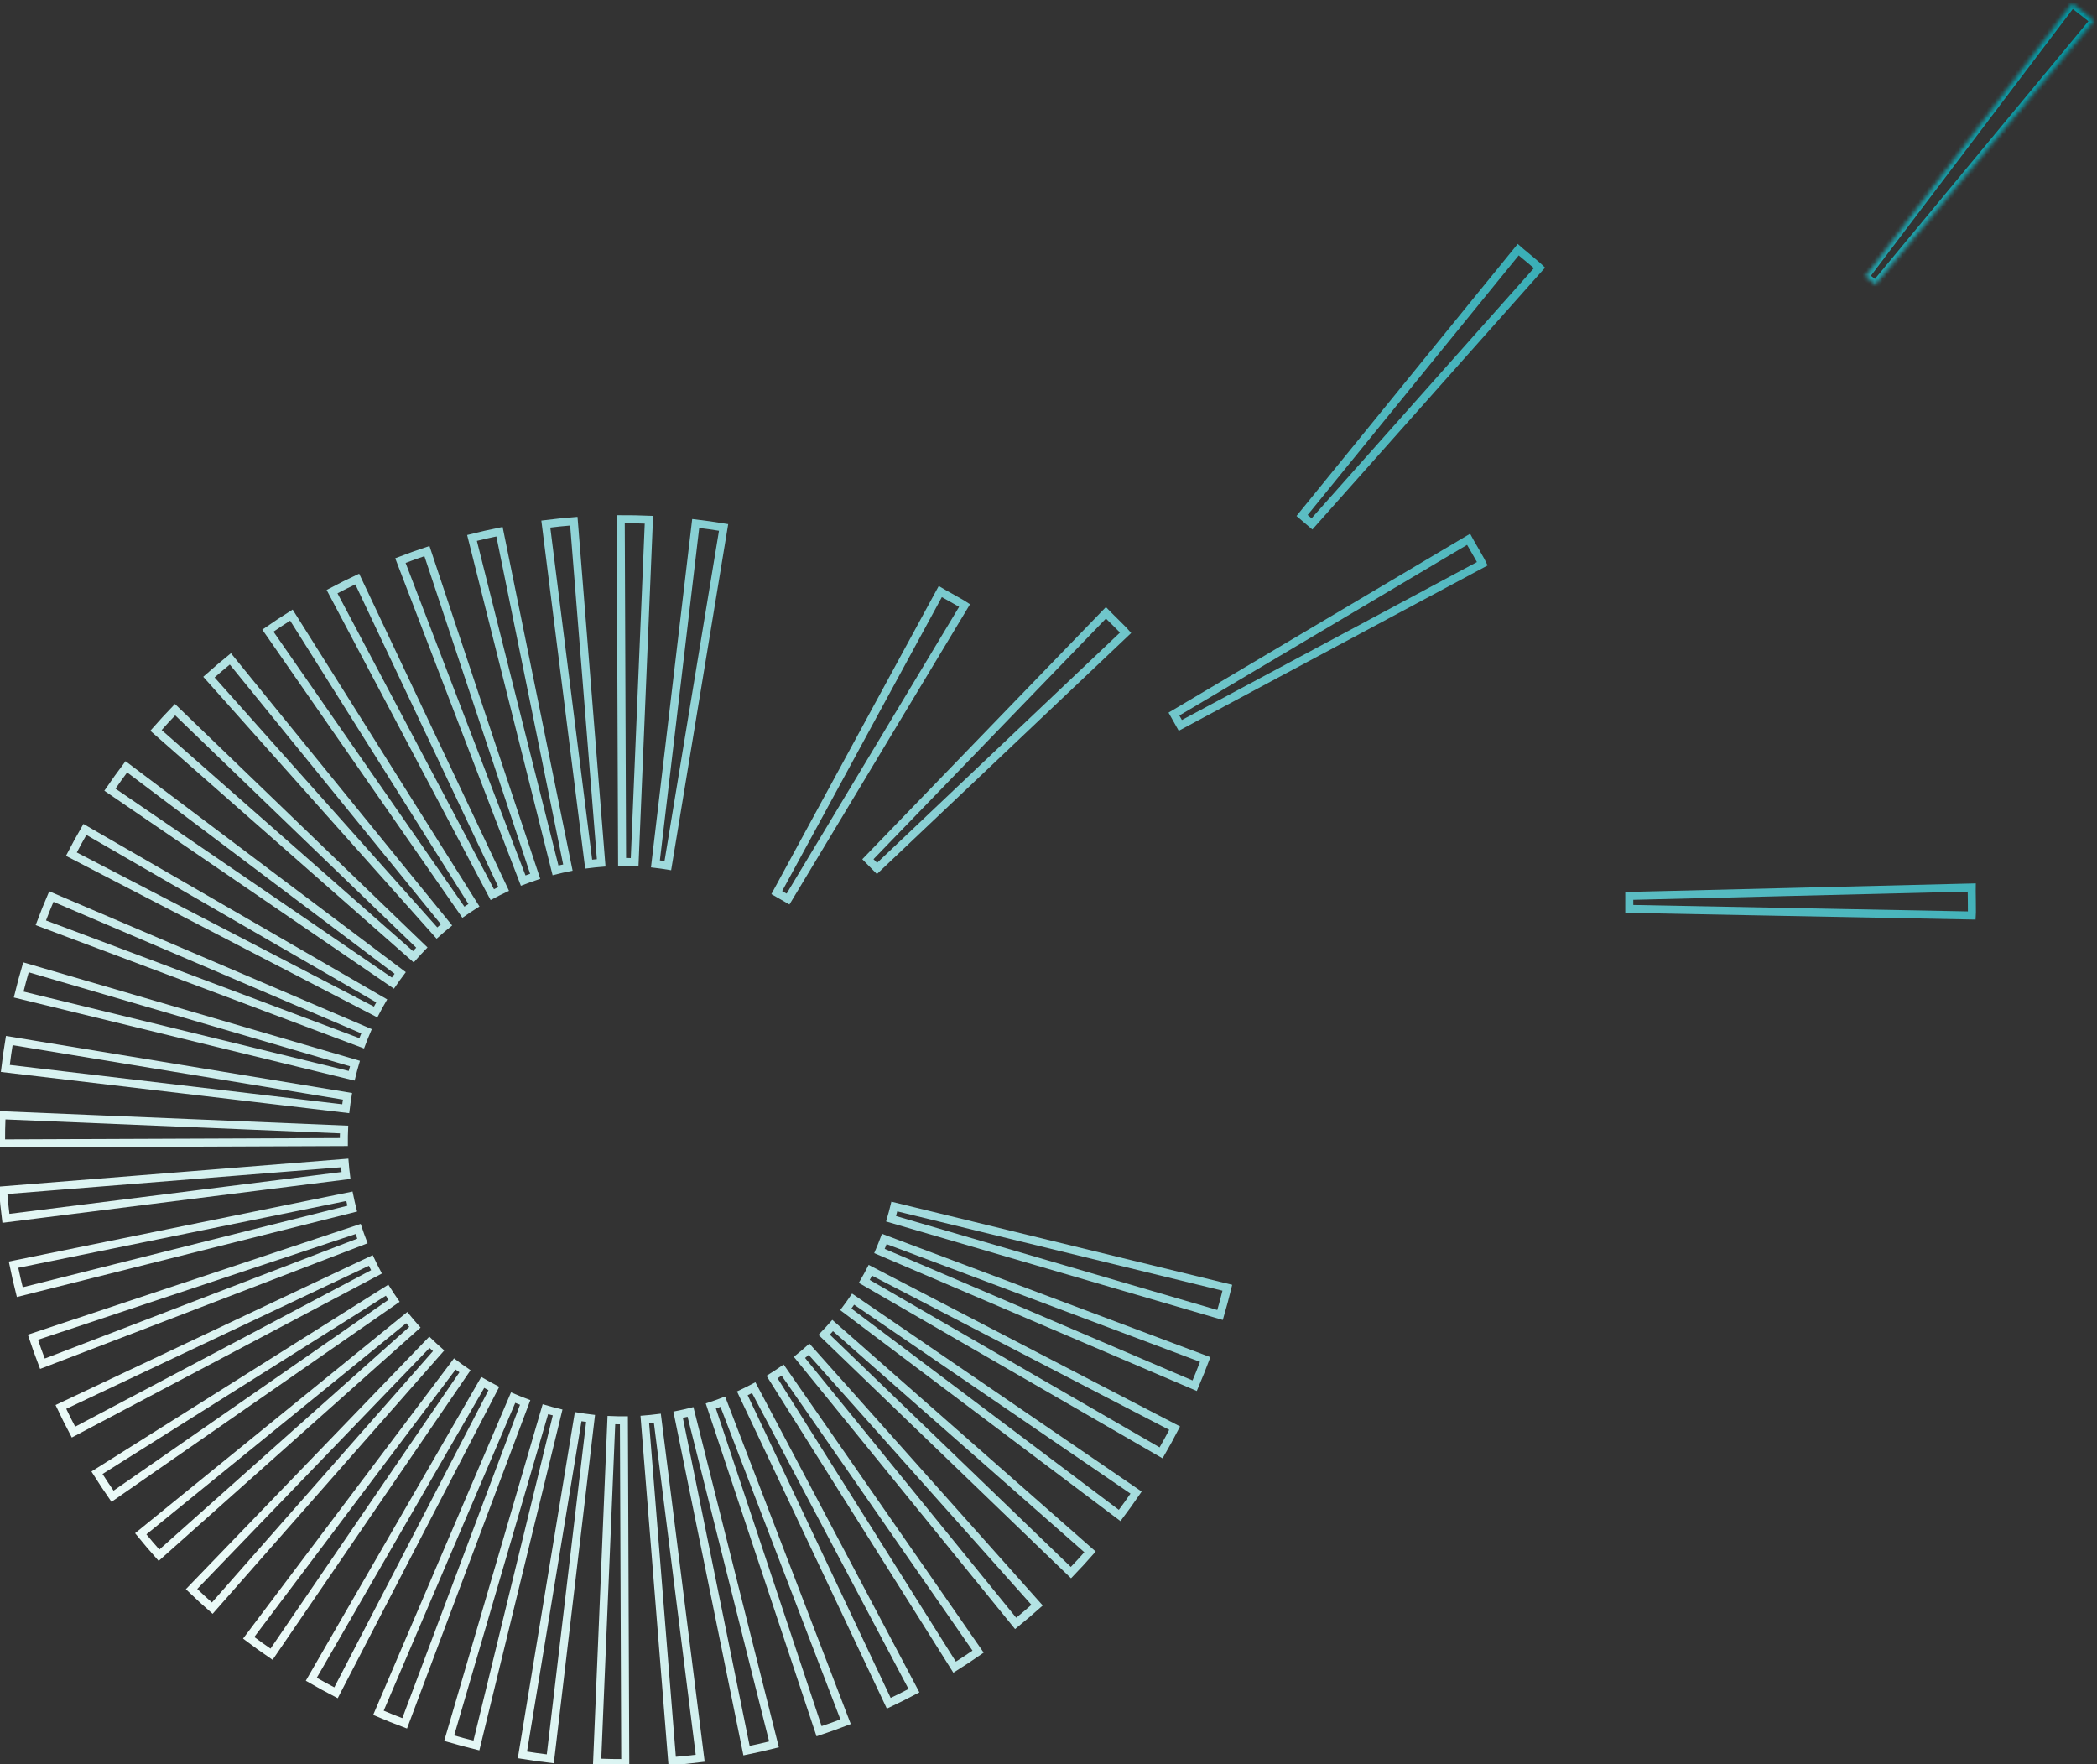 <svg fill="none" height="440" viewBox="0 0 523 440" width="523" xmlns="http://www.w3.org/2000/svg" xmlns:xlink="http://www.w3.org/1999/xlink">
  <rect x="0" y="0" width="523" height="440" fill="#333333" stroke="none"/>
  <linearGradient id="a3" gradientUnits="userSpaceOnUse" x1="528.82" x2="70.672" y1=".828" y2="403.608">
    <stop offset="0" stop-color="#0096a2"/>
    <stop offset="1" stop-color="#eafaf7"/>
  </linearGradient>
  <mask id="b3" fill="#fff">
    <path d="m465.216 68.948 2.535 2.015 54.511-65.8s-.717-.65-2.606-2.09-2.872-2.245-2.872-2.245z" fill="#fff"/>
    <path d="m12.802 223.609c-.461 1.077-.91 2.163-1.349 3.256-.439 1.094-.864 2.189-1.276 3.286l80.034 30.054c.189-.502.384-1.005.586-1.509.202-.503.408-1.002.619-1.495z" fill="#fff"/>
    <path d="m6.474 241.252c-.66 2.259-1.267 4.522-1.82 6.79l83.056 20.258c.248-1.016.52-2.033.818-3.052z" fill="#fff"/>
    <path d="m1.328 266.472c.274-2.319.602-4.638.985-6.956l84.352 13.908c-.17 1.032-.316 2.064-.438 3.094z" fill="#fff"/>
    <path d="m.395 278.144c-.098 2.346-.142 4.689-.132 7.026l85.49-.34c-.004-1.041.015-2.083.059-3.125z" fill="#fff"/>
    <path d="m.754 296.869c.187 2.338.427 4.668.72 6.989l84.82-10.688c-.131-1.039-.238-2.081-.322-3.126z" fill="#fff"/>
    <path d="m3.376 315.413c.468 2.297.987 4.581 1.558 6.852l82.915-20.828c-.257-1.023-.491-2.051-.701-3.084z" fill="#fff"/>
    <path d="m8.211 333.506c.74 2.223 1.53 4.429 2.369 6.615l79.818-30.623c-.379-.988-.736-1.985-1.07-2.989z" fill="#fff"/>
    <path d="m15.182 350.889c1 2.118 2.049 4.213 3.144 6.284l75.573-39.967c-.495-.936-.969-1.882-1.421-2.84z" fill="#fff"/>
    <path d="m24.185 367.311c1.247 1.981 2.539 3.936 3.876 5.861l70.226-48.754c-.601-.866-1.183-1.746-1.744-2.638z" fill="#fff"/>
    <path d="m35.097 382.533c1.475 1.815 2.993 3.599 4.554 5.35l63.829-56.873c-.697-.782-1.376-1.58-2.037-2.393z" fill="#fff"/>
    <path d="m47.767 396.324c1.683 1.622 3.406 3.209 5.169 4.76l56.46-64.195c-.783-.689-1.55-1.395-2.299-2.117z" fill="#fff"/>
    <path d="m62.016 408.477c1.865 1.404 3.768 2.77 5.708 4.096l48.246-70.577c-.863-.59-1.71-1.198-2.539-1.822z" fill="#fff"/>
    <path d="m77.636 418.81c2.021 1.167 4.076 2.294 6.165 3.377l39.367-75.888c-.942-.488-1.866-.995-2.772-1.518z" fill="#fff"/>
    <path d="m94.383 427.183c1.078.461 2.163.91 3.257 1.349s2.189.864 3.286 1.276l30.054-80.034c-.502-.189-1.005-.384-1.509-.586-.503-.202-1.001-.409-1.495-.619z" fill="#fff"/>
    <path d="m112.026 433.511c2.259.66 4.522 1.267 6.79 1.82l20.258-83.056c-1.016-.248-2.033-.521-3.052-.819z" fill="#fff"/>
    <path d="m130.29 437.673c2.318.382 4.637.71 6.956.984l10.046-84.898c-1.03-.122-2.062-.268-3.094-.438z" fill="#fff"/>
    <path d="m148.918 439.59c2.346.098 4.689.141 7.026.132l-.34-85.49c-1.041.004-2.083-.016-3.125-.059z" fill="#fff"/><path d="m167.643 439.231c2.338-.187 4.668-.428 6.989-.72l-10.688-84.82c-1.039.131-2.081.238-3.126.322z" fill="#fff"/><path d="m186.187 436.609c2.297-.468 4.581-.987 6.852-1.557l-20.828-82.916c-1.023.257-2.051.491-3.084.701z" fill="#fff"/><path d="m204.28 431.774c2.223-.74 4.429-1.53 6.615-2.369l-30.623-79.818c-.988.379-1.985.736-2.989 1.071z" fill="#fff"/><path d="m221.663 424.803c2.118-1 4.213-2.048 6.284-3.144l-39.967-75.573c-.936.495-1.882.968-2.84 1.421z" fill="#fff"/><path d="m238.085 415.8c1.981-1.247 3.936-2.539 5.861-3.876l-48.754-70.226c-.866.601-1.746 1.183-2.638 1.744z" fill="#fff"/><path d="m253.307 404.888c1.815-1.475 3.599-2.994 5.35-4.554l-56.873-63.829c-.782.697-1.58 1.376-2.393 2.037z" fill="#fff"/><path d="m267.098 392.218c1.622-1.683 3.209-3.406 4.76-5.169l-64.195-56.46c-.689.783-1.395 1.55-2.117 2.299z" fill="#fff"/><path d="m279.251 377.969c1.404-1.866 2.77-3.769 4.096-5.708l-70.577-48.246c-.59.863-1.198 1.71-1.822 2.539z" fill="#fff"/><path d="m289.584 362.349c1.167-2.021 2.294-4.076 3.377-6.165l-75.888-39.367c-.488.942-.995 1.866-1.518 2.772z" fill="#fff"/><path d="m299.306 342.346c-.439 1.093-.888 2.179-1.349 3.256l-78.614-33.592c.21-.493.417-.992.619-1.495.202-.504.397-1.007.586-1.509l80.034 30.054c-.412 1.097-.837 2.192-1.276 3.286z" fill="#fff"/><path d="m306.105 321.169c-.553 2.268-1.16 4.531-1.82 6.79l-82.055-23.996c.298-1.019.571-2.036.819-3.052z" fill="#fff"/><path d="m173.513 130.554c2.319.274 4.638.602 6.956.984l-13.908 84.352c-1.032-.17-2.064-.316-3.094-.438z" fill="#fff"/><path d="m161.841 129.621c-2.346-.098-4.689-.141-7.026-.132l.341 85.49c1.04-.004 2.082.016 3.124.059z" fill="#fff"/><path d="m143.116 129.98c-2.338.187-4.668.428-6.989.72l10.689 84.82c1.038-.131 2.08-.238 3.125-.322z" fill="#fff"/><path d="m124.573 132.602c-2.298.468-4.582.987-6.853 1.558l20.828 82.915c1.023-.257 2.051-.491 3.084-.701z" fill="#fff"/><path d="m106.479 137.437c-2.223.74-4.429 1.53-6.615 2.369l30.623 79.818c.989-.379 1.985-.736 2.99-1.071z" fill="#fff"/><path d="m89.096 144.408c-2.118 1-4.213 2.048-6.284 3.144l39.967 75.573c.936-.495 1.882-.968 2.84-1.421z" fill="#fff"/><path d="m66.813 157.287c1.926-1.337 3.88-2.629 5.861-3.876l45.531 72.358c-.892.561-1.772 1.143-2.638 1.744z" fill="#fff"/><path d="m57.453 164.323c-1.815 1.475-3.599 2.994-5.351 4.554l56.873 63.829c.782-.697 1.58-1.376 2.393-2.037z" fill="#fff"/><path d="m43.661 176.993c-1.622 1.683-3.21 3.406-4.76 5.169l64.195 56.46c.689-.783 1.395-1.55 2.117-2.299z" fill="#fff"/><path d="m31.508 191.242c-1.404 1.866-2.77 3.769-4.096 5.708l70.576 48.246c.59-.863 1.198-1.71 1.822-2.539z" fill="#fff"/><path d="m21.175 206.862c-1.167 2.021-2.294 4.076-3.377 6.165l75.888 39.367c.489-.942.995-1.866 1.518-2.772z" fill="#fff"/><path d="m193.729 222.616 2.808 1.613 44.041-73.221s-.807-.536-2.89-1.676-3.176-1.79-3.176-1.79z" fill="#fff"/><path d="m218.729 216.592-2.275-2.305 59.366-61.442s.88.918 2.582 2.573c1.703 1.656 2.337 2.387 2.337 2.387z" fill="#fff"/><path d="m292.786 178.094 1.586 2.824 75.329-40.329s-.418-.873-1.623-2.92c-1.205-2.046-1.811-3.164-1.811-3.164z" fill="#fff"/><path d="m406.347 226.683-.002-3.238 85.411-2.099s-.018 1.272.032 3.646c.051 2.374-.011 3.34-.011 3.34z" fill="#fff"/><path d="m327.206 130.661-2.464-2.103 53.9-66.288s.955.84 2.793 2.344 2.532 2.179 2.532 2.179z" fill="#fff"/></mask><g stroke="url(#a3)" stroke-width="2"><path d="m465.216 68.948 2.535 2.015 54.511-65.8s-.717-.65-2.606-2.09-2.872-2.245-2.872-2.245z" mask="url(#b3)"/><path d="m12.802 223.609c-.461 1.077-.91 2.163-1.349 3.256-.439 1.094-.864 2.189-1.276 3.286l80.034 30.054c.189-.502.384-1.005.586-1.509.202-.503.408-1.002.619-1.495z" mask="url(#b)"/><path d="m6.474 241.252c-.66 2.259-1.267 4.522-1.82 6.79l83.056 20.258c.248-1.016.52-2.033.818-3.052z" mask="url(#b)"/><path d="m1.328 266.472c.274-2.319.602-4.638.985-6.956l84.352 13.908c-.17 1.032-.316 2.064-.438 3.094z" mask="url(#b)"/><path d="m.395 278.144c-.098 2.346-.142 4.689-.132 7.026l85.49-.34c-.004-1.041.015-2.083.059-3.125z" mask="url(#b)"/><path d="m.754 296.869c.187 2.338.427 4.668.72 6.989l84.82-10.688c-.131-1.039-.238-2.081-.322-3.126z" mask="url(#b)"/><path d="m3.376 315.413c.468 2.297.987 4.581 1.558 6.852l82.915-20.828c-.257-1.023-.491-2.051-.701-3.084z" mask="url(#b)"/><path d="m8.211 333.506c.74 2.223 1.53 4.429 2.369 6.615l79.818-30.623c-.379-.988-.736-1.985-1.07-2.989z" mask="url(#b)"/><path d="m15.182 350.889c1 2.118 2.049 4.213 3.144 6.284l75.573-39.967c-.495-.936-.969-1.882-1.421-2.84z" mask="url(#b)"/><path d="m24.185 367.311c1.247 1.981 2.539 3.936 3.876 5.861l70.226-48.754c-.601-.866-1.183-1.746-1.744-2.638z" mask="url(#b)"/><path d="m35.097 382.533c1.475 1.815 2.993 3.599 4.554 5.35l63.829-56.873c-.697-.782-1.376-1.58-2.037-2.393z" mask="url(#b)"/><path d="m47.767 396.324c1.683 1.622 3.406 3.209 5.169 4.76l56.46-64.195c-.783-.689-1.55-1.395-2.299-2.117z" mask="url(#b)"/><path d="m62.016 408.477c1.865 1.404 3.768 2.77 5.708 4.096l48.246-70.577c-.863-.59-1.71-1.198-2.539-1.822z" mask="url(#b)"/><path d="m77.636 418.81c2.021 1.167 4.076 2.294 6.165 3.377l39.367-75.888c-.942-.488-1.866-.995-2.772-1.518z" mask="url(#b)"/><path d="m94.383 427.183c1.078.461 2.163.91 3.257 1.349s2.189.864 3.286 1.276l30.054-80.034c-.502-.189-1.005-.384-1.509-.586-.503-.202-1.001-.409-1.495-.619z" mask="url(#b)"/><path d="m112.026 433.511c2.259.66 4.522 1.267 6.79 1.82l20.258-83.056c-1.016-.248-2.033-.521-3.052-.819z" mask="url(#b)"/><path d="m130.29 437.673c2.318.382 4.637.71 6.956.984l10.046-84.898c-1.03-.122-2.062-.268-3.094-.438z" mask="url(#b)"/><path d="m148.918 439.59c2.346.098 4.689.141 7.026.132l-.34-85.49c-1.041.004-2.083-.016-3.125-.059z" mask="url(#b)"/><path d="m167.643 439.231c2.338-.187 4.668-.428 6.989-.72l-10.688-84.82c-1.039.131-2.081.238-3.126.322z" mask="url(#b)"/><path d="m186.187 436.609c2.297-.468 4.581-.987 6.852-1.557l-20.828-82.916c-1.023.257-2.051.491-3.084.701z" mask="url(#b)"/><path d="m204.28 431.774c2.223-.74 4.429-1.53 6.615-2.369l-30.623-79.818c-.988.379-1.985.736-2.989 1.071z" mask="url(#b)"/><path d="m221.663 424.803c2.118-1 4.213-2.048 6.284-3.144l-39.967-75.573c-.936.495-1.882.968-2.84 1.421z" mask="url(#b)"/><path d="m238.085 415.8c1.981-1.247 3.936-2.539 5.861-3.876l-48.754-70.226c-.866.601-1.746 1.183-2.638 1.744z" mask="url(#b)"/><path d="m253.307 404.888c1.815-1.475 3.599-2.994 5.35-4.554l-56.873-63.829c-.782.697-1.58 1.376-2.393 2.037z" mask="url(#b)"/><path d="m267.098 392.218c1.622-1.683 3.209-3.406 4.76-5.169l-64.195-56.46c-.689.783-1.395 1.55-2.117 2.299z" mask="url(#b)"/><path d="m279.251 377.969c1.404-1.866 2.77-3.769 4.096-5.708l-70.577-48.246c-.59.863-1.198 1.71-1.822 2.539z" mask="url(#b)"/><path d="m289.584 362.349c1.167-2.021 2.294-4.076 3.377-6.165l-75.888-39.367c-.488.942-.995 1.866-1.518 2.772z" mask="url(#b)"/><path d="m299.306 342.346c-.439 1.093-.888 2.179-1.349 3.256l-78.614-33.592c.21-.493.417-.992.619-1.495.202-.504.397-1.007.586-1.509l80.034 30.054c-.412 1.097-.837 2.192-1.276 3.286z" mask="url(#b)"/><path d="m306.105 321.169c-.553 2.268-1.16 4.531-1.82 6.79l-82.055-23.996c.298-1.019.571-2.036.819-3.052z" mask="url(#b)"/><path d="m173.513 130.554c2.319.274 4.638.602 6.956.984l-13.908 84.352c-1.032-.17-2.064-.316-3.094-.438z" mask="url(#b)"/><path d="m161.841 129.621c-2.346-.098-4.689-.141-7.026-.132l.341 85.49c1.04-.004 2.082.016 3.124.059z" mask="url(#b)"/><path d="m143.116 129.98c-2.338.187-4.668.428-6.989.72l10.689 84.82c1.038-.131 2.08-.238 3.125-.322z" mask="url(#b)"/><path d="m124.573 132.602c-2.298.468-4.582.987-6.853 1.558l20.828 82.915c1.023-.257 2.051-.491 3.084-.701z" mask="url(#b)"/><path d="m106.479 137.437c-2.223.74-4.429 1.53-6.615 2.369l30.623 79.818c.989-.379 1.985-.736 2.99-1.071z" mask="url(#b)"/><path d="m89.096 144.408c-2.118 1-4.213 2.048-6.284 3.144l39.967 75.573c.936-.495 1.882-.968 2.84-1.421z" mask="url(#b)"/><path d="m66.813 157.287c1.926-1.337 3.88-2.629 5.861-3.876l45.531 72.358c-.892.561-1.772 1.143-2.638 1.744z" mask="url(#b)"/><path d="m57.453 164.323c-1.815 1.475-3.599 2.994-5.351 4.554l56.873 63.829c.782-.697 1.58-1.376 2.393-2.037z" mask="url(#b)"/><path d="m43.661 176.993c-1.622 1.683-3.21 3.406-4.76 5.169l64.195 56.46c.689-.783 1.395-1.55 2.117-2.299z" mask="url(#b)"/><path d="m31.508 191.242c-1.404 1.866-2.77 3.769-4.096 5.708l70.576 48.246c.59-.863 1.198-1.71 1.822-2.539z" mask="url(#b)"/><path d="m21.175 206.862c-1.167 2.021-2.294 4.076-3.377 6.165l75.888 39.367c.489-.942.995-1.866 1.518-2.772z" mask="url(#b)"/><path d="m193.729 222.616 2.808 1.613 44.041-73.221s-.807-.536-2.89-1.676-3.176-1.79-3.176-1.79z" mask="url(#b)"/><path d="m218.729 216.592-2.275-2.305 59.366-61.442s.88.918 2.582 2.573c1.703 1.656 2.337 2.387 2.337 2.387z" mask="url(#b)"/><path d="m292.786 178.094 1.586 2.824 75.329-40.329s-.418-.873-1.623-2.92c-1.205-2.046-1.811-3.164-1.811-3.164z" mask="url(#b)"/><path d="m406.347 226.683-.002-3.238 85.411-2.099s-.018 1.272.032 3.646c.051 2.374-.011 3.34-.011 3.34z" mask="url(#b)"/><path d="m327.206 130.661-2.464-2.103 53.9-66.288s.955.84 2.793 2.344 2.532 2.179 2.532 2.179z" mask="url(#b)"/></g></svg>
